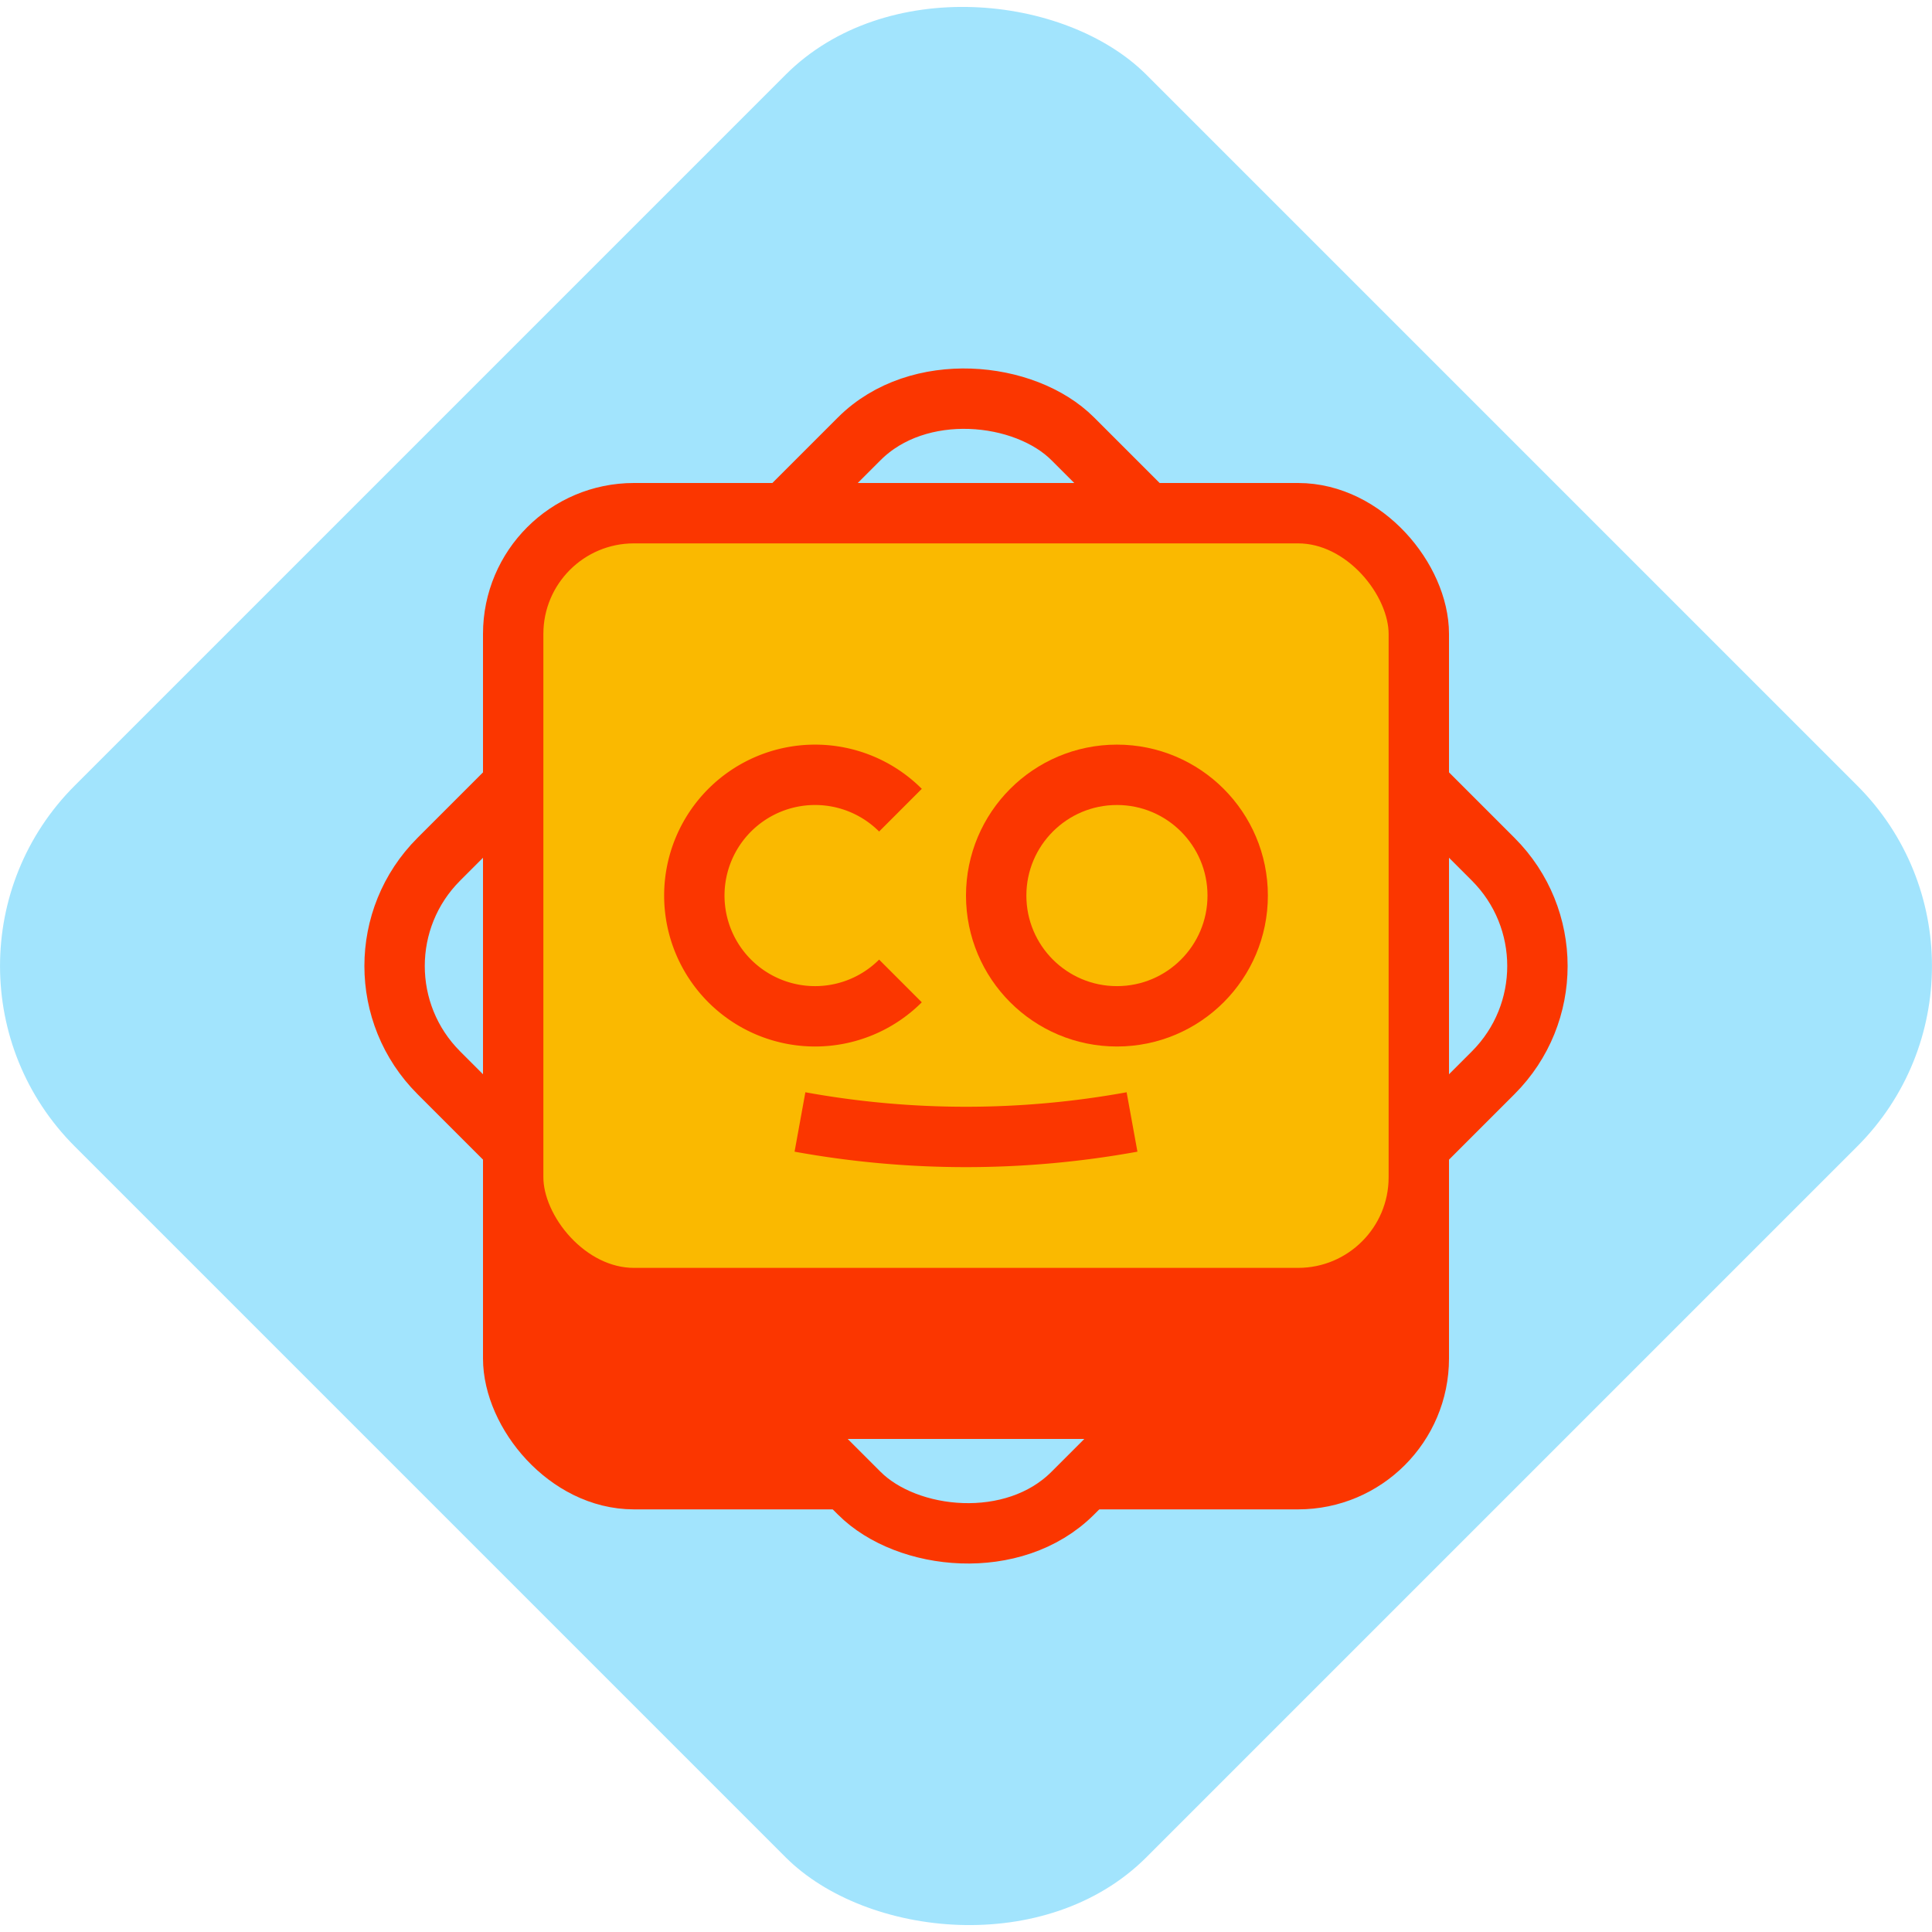 <svg xmlns="http://www.w3.org/2000/svg" width="96" height="96" viewBox="0 0 96 96">
  <title>logo-mark-color</title>
  <g>
    <rect x="10.346" y="10.346" width="75.307" height="75.307" rx="12.679" ry="12.679" transform="translate(-19.882 48) rotate(-45)" fill="#a2e4fd"/>
    <rect x="25.5" y="33" width="45" height="40.5" rx="6" ry="6" fill="#fb3600" stroke="#fb3600" stroke-linejoin="round" stroke-width="3"/>
    <rect x="25.726" y="25.726" width="44.548" height="44.548" rx="7.5" ry="7.5" transform="translate(-19.882 48) rotate(-45)" fill="#a2e4fd" stroke="#fb3600" stroke-linejoin="round" stroke-width="3"/>
    <path d="M30,31H64.5a6,6,0,0,1,6,6V64a6,6,0,0,1-6,6h-33a6,6,0,0,1-6-6V35.5A4.5,4.5,0,0,1,30,31Z" fill="#fb3600" stroke="#fb3600" stroke-linejoin="round" stroke-width="3"/>
    <rect x="25.5" y="25.5" width="45" height="39" rx="6" ry="6" fill="#fab900"/>
    <rect x="25.5" y="25.5" width="45" height="39" rx="6" ry="6" fill="none" stroke="#fb3600" stroke-linejoin="round" stroke-width="3"/>
    <path d="M56.25,55.75h0a46.113,46.113,0,0,1-16.5,0h0" fill="none" stroke="#fb3600" stroke-linejoin="round" stroke-width="3"/>
    <circle cx="55.5" cy="44.5" r="6" fill="none" stroke="#fb3600" stroke-linecap="round" stroke-linejoin="round" stroke-width="3"/>
    <path d="M44.743,48.743a6,6,0,1,1,0-8.486" fill="none" stroke="#fb3600" stroke-linejoin="round" stroke-width="3"/>
  </g>
</svg>
